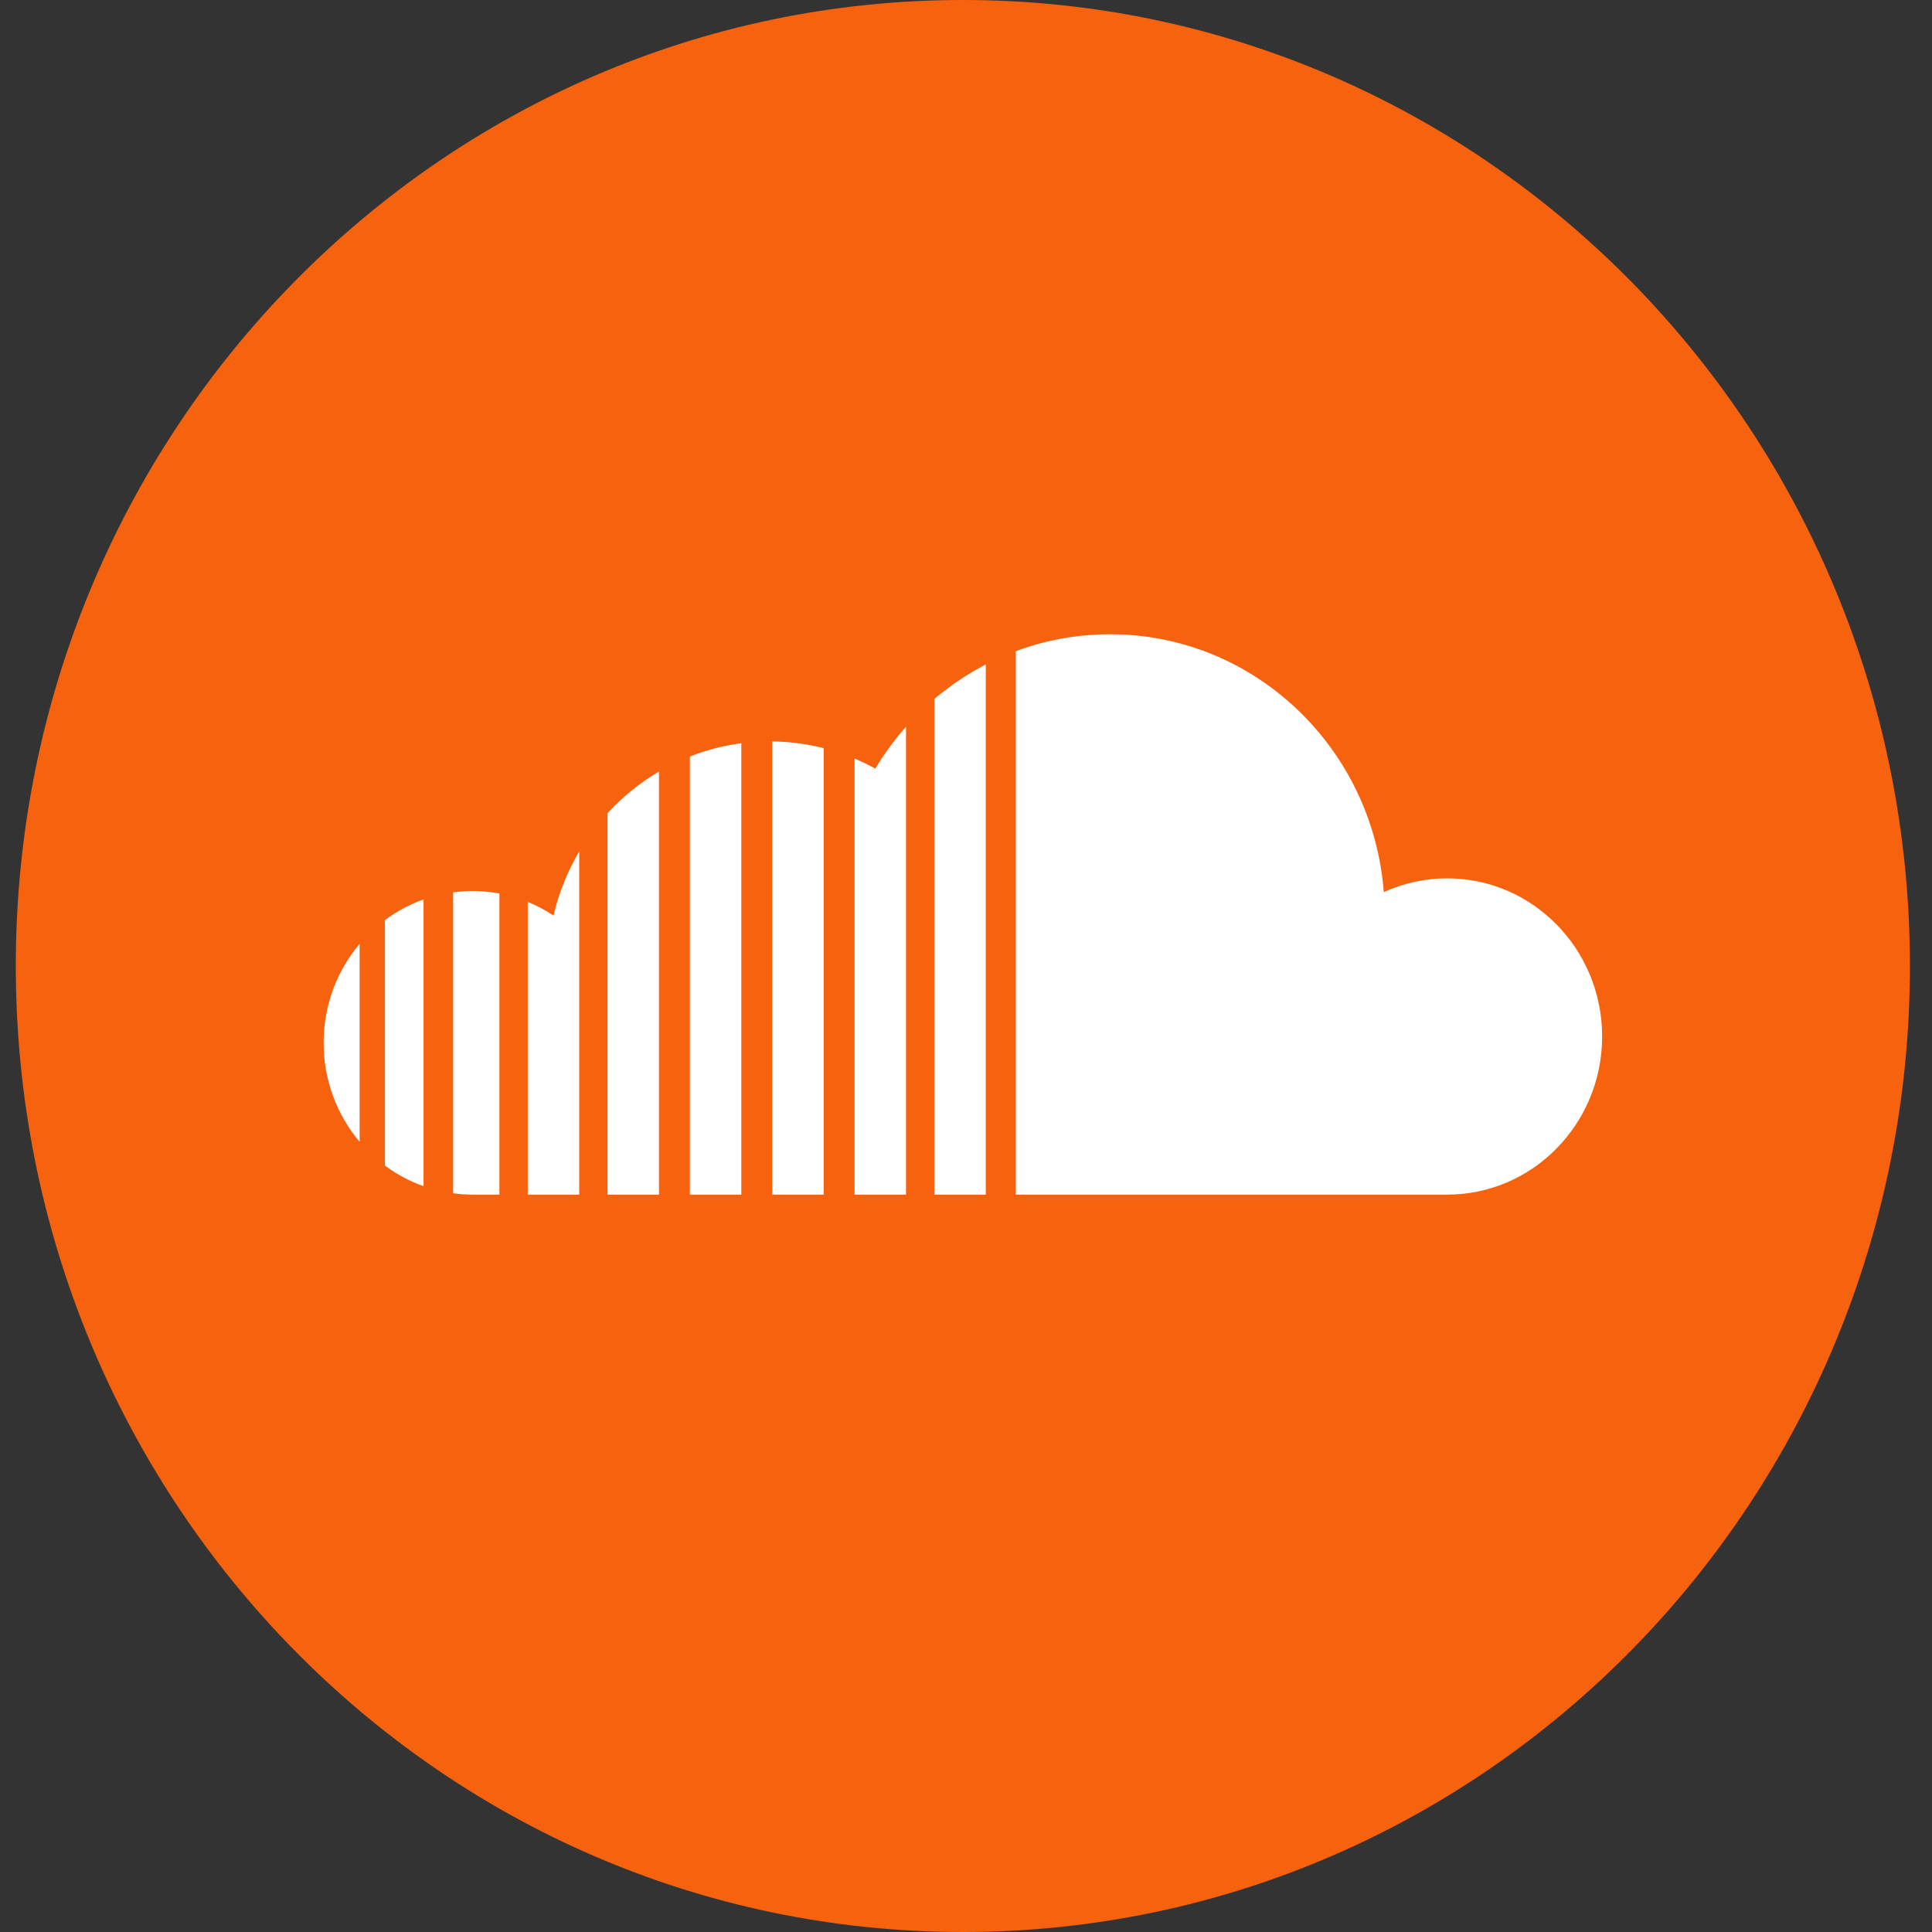 <svg xmlns="http://www.w3.org/2000/svg" xmlns:xlink="http://www.w3.org/1999/xlink" width="50" height="50" version="1.1" viewBox="0 0 50 50"><rect x="0" y="0" width="50" height="50" fill="#333333" stroke="none"/><g id="Page-1" fill="none" fill-rule="evenodd" stroke="none" stroke-width="1"><g id="Group"><path id="Shape-path" fill="#F7620E" d="M24.919,0 C11.382,0 0.409,11.193 0.409,25 C0.409,38.807 11.382,50 24.919,50 C38.455,50 49.428,38.807 49.428,25 C49.428,11.193 38.455,0 24.919,0 L24.919,0 Z"/><path id="Shape-path" fill="#FFF" d="M37.45,30.917 L26.289,30.917 L26.289,16.852 C26.721,16.691 27.167,16.574 27.621,16.501 C27.981,16.444 28.35,16.414 28.726,16.414 C32.462,16.414 35.524,19.353 35.813,23.088 C36.328,22.852 36.886,22.731 37.45,22.731 C39.666,22.731 41.463,24.564 41.463,26.824 C41.463,29.084 39.667,30.917 37.45,30.917 L37.45,30.917 Z"/><path id="Shape-path" fill="#FFF" d="M25.512,30.917 L24.18,30.917 L24.18,18.09 C24.59,17.742 25.037,17.442 25.512,17.196 L25.512,30.917 L25.512,30.917 Z"/><path id="Shape-path" fill="#FFF" d="M23.448,30.917 L22.116,30.917 L22.116,19.632 C22.3,19.709 22.479,19.796 22.653,19.892 C22.885,19.506 23.151,19.143 23.448,18.807 L23.448,30.917 L23.448,30.917 Z"/><path id="Shape-path" fill="#FFF" d="M21.317,30.917 L19.985,30.917 L19.985,19.188 C20.444,19.194 20.89,19.254 21.317,19.363 L21.317,30.917 L21.317,30.917 Z"/><path id="Shape-path" fill="#FFF" d="M19.185,30.917 L17.854,30.917 L17.854,19.578 C18.282,19.41 18.73,19.294 19.185,19.235 L19.185,30.917 L19.185,30.917 Z"/><path id="Shape-path" fill="#FFF" d="M17.054,30.917 L15.723,30.917 L15.723,21.045 C16.112,20.621 16.561,20.258 17.054,19.967 L17.054,30.917 L17.054,30.917 Z"/><path id="Shape-path" fill="#FFF" d="M14.99,30.917 L13.658,30.917 L13.658,23.341 C13.891,23.437 14.115,23.555 14.325,23.695 C14.461,23.11 14.686,22.55 14.99,22.035 L14.99,30.917 L14.99,30.917 Z"/><path id="Shape-path" fill="#FFF" d="M12.925,30.917 L12.226,30.917 C12.057,30.917 11.89,30.904 11.727,30.883 L11.727,23.093 C11.892,23.071 12.059,23.06 12.226,23.059 C12.465,23.059 12.698,23.082 12.925,23.124 L12.925,30.917 L12.925,30.917 Z"/><path id="Shape-path" fill="#FFF" d="M10.961,30.699 C10.604,30.572 10.267,30.392 9.962,30.165 L9.962,23.811 C10.267,23.584 10.604,23.404 10.961,23.277 L10.961,30.698 L10.961,30.699 Z"/><path id="Shape-path" fill="#FFF" d="M9.307,29.549 C8.726,28.861 8.375,27.967 8.375,26.988 C8.375,26.009 8.726,25.115 9.307,24.427 L9.307,29.549 L9.307,29.549 Z"/></g></g></svg>